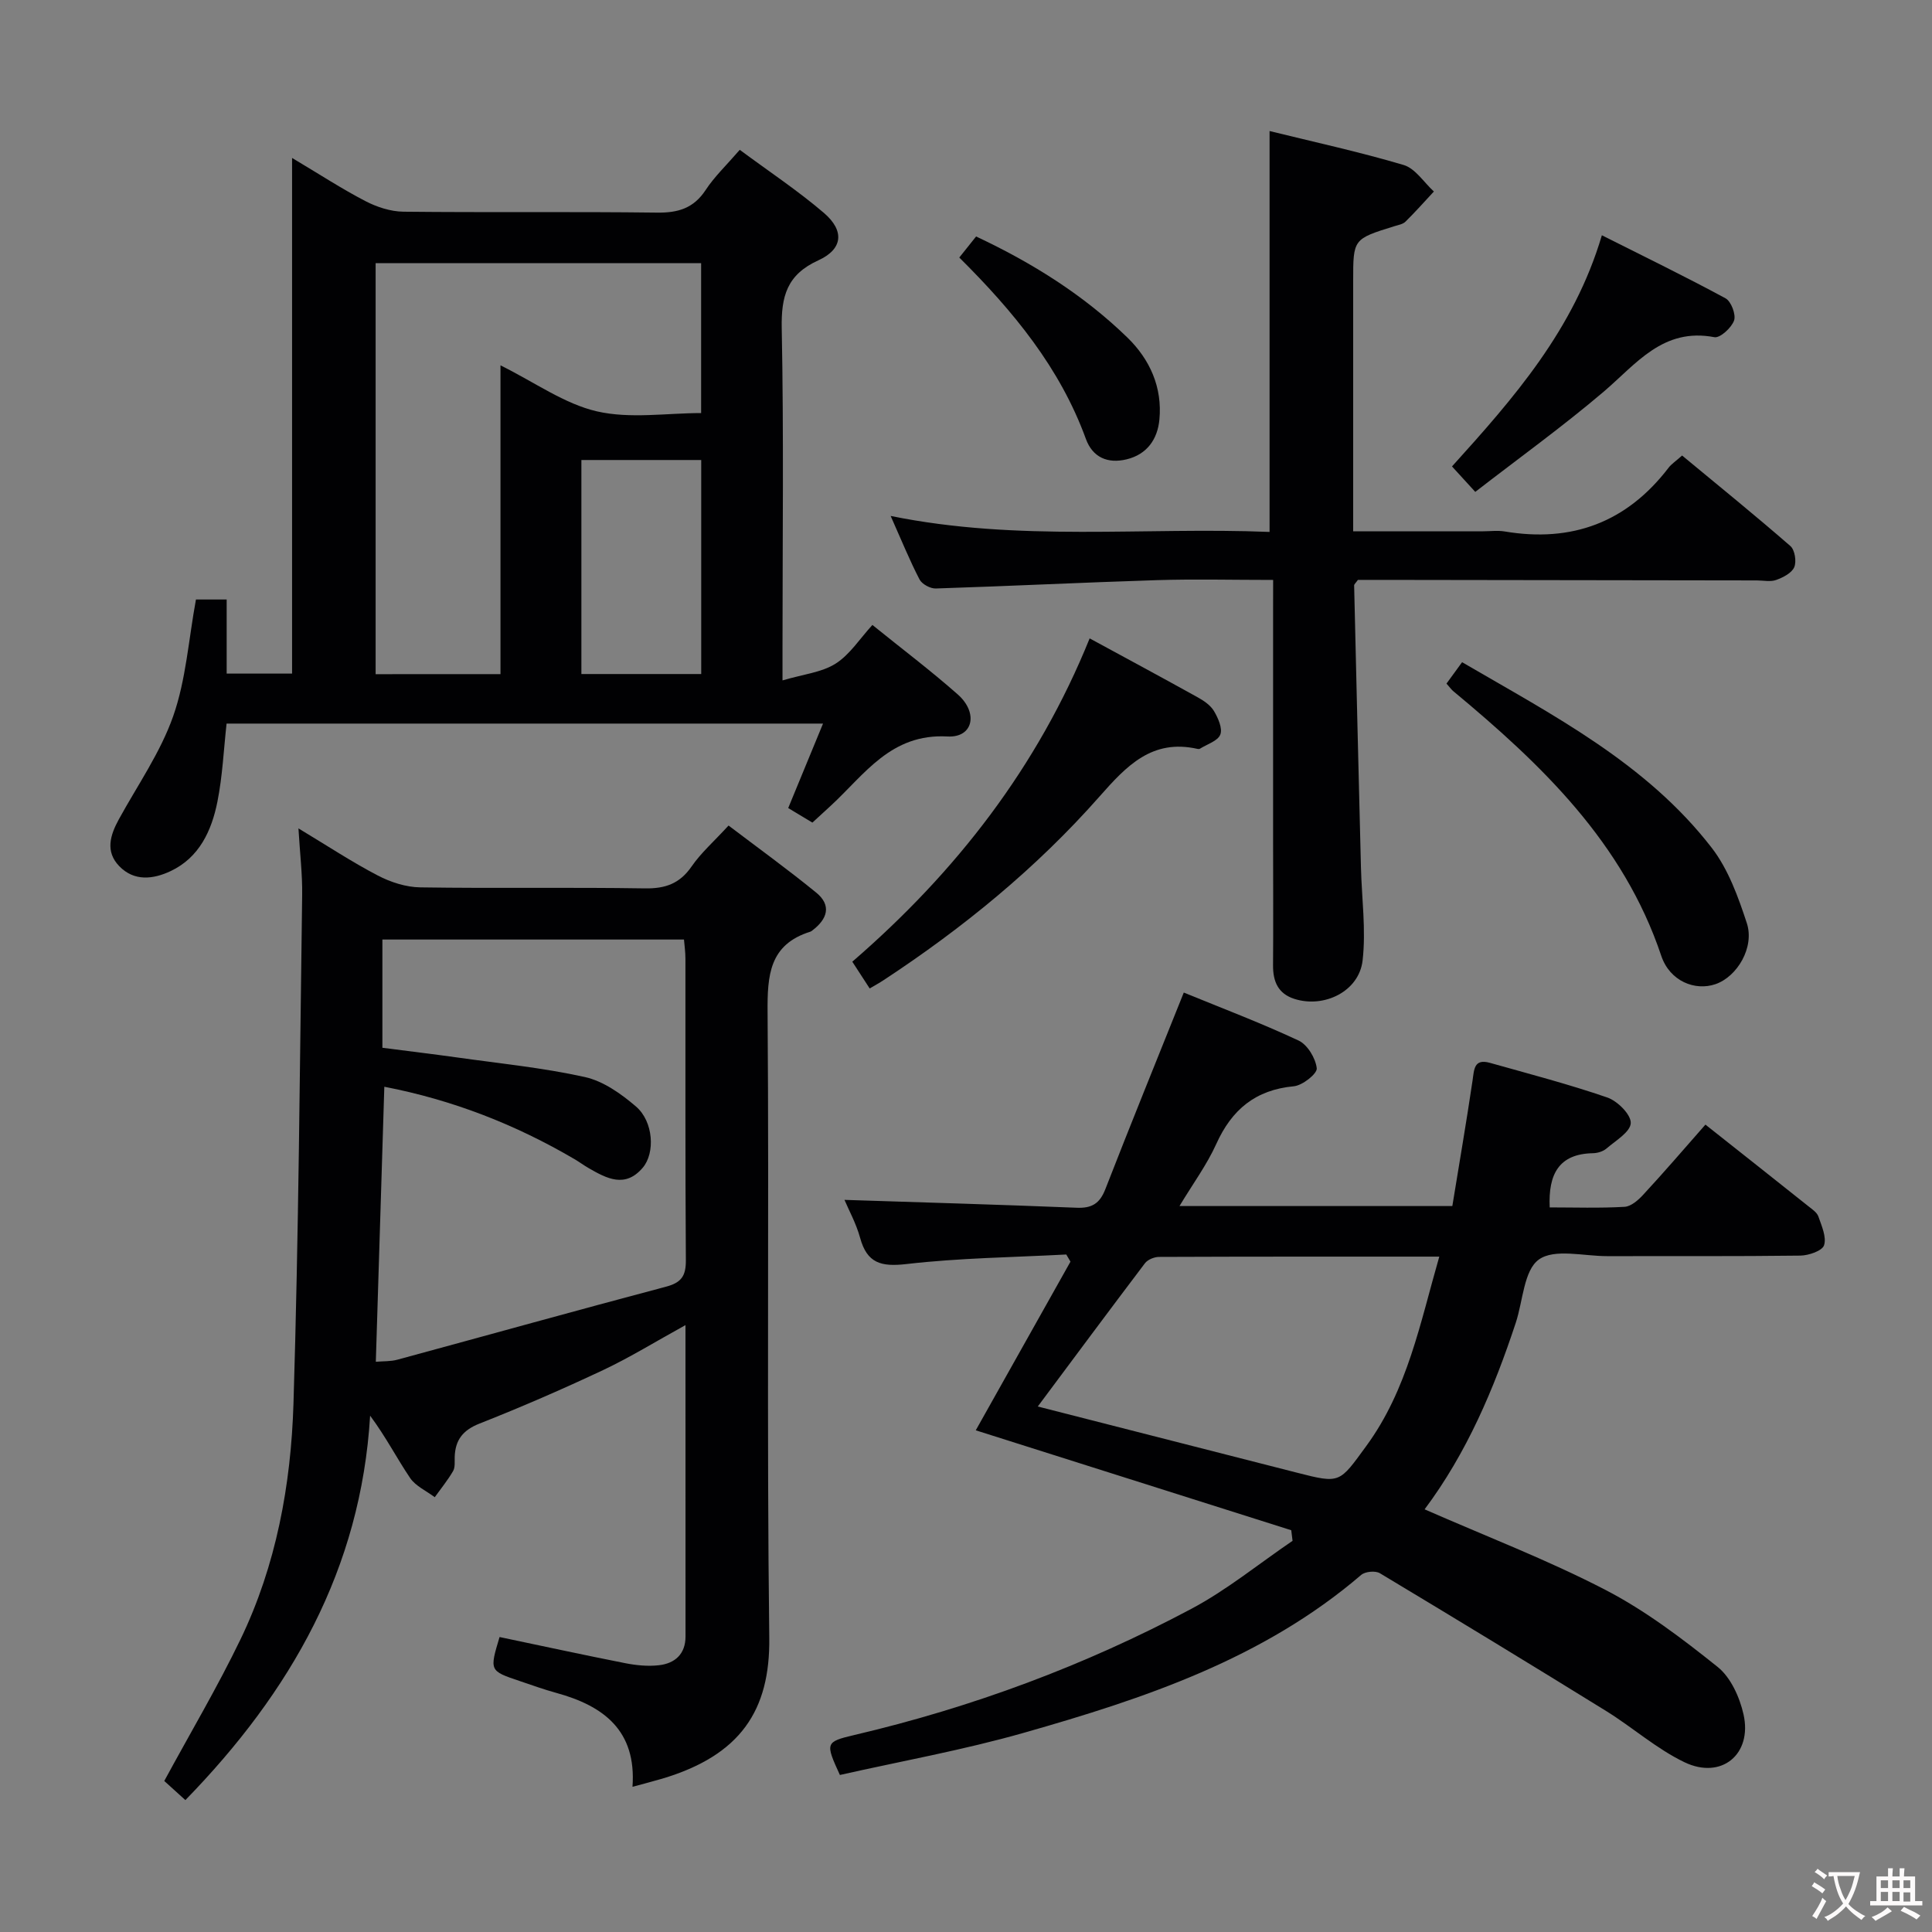 <svg enable-background="new 0 0 400 400" viewBox="0 0 400 400" xmlns="http://www.w3.org/2000/svg"><rect x="0" y="0" width="400" height="400" fill="#808080" stroke="none"/><g fill="#010103"><path d="m141.92 274.35c-6.3 3.47-11.51 6.7-17.03 9.3-8.41 3.96-16.95 7.67-25.6 11.08-3.45 1.36-5.03 3.39-5.15 6.9-.03 1 .12 2.16-.34 2.95-1.1 1.89-2.51 3.61-3.79 5.4-1.74-1.31-3.96-2.29-5.11-3.99-2.75-4.07-5-8.49-8.27-12.89-1.91 31.76-16.41 57.17-38.25 79.59-1.61-1.45-3.13-2.83-4.37-3.96 5.43-10.02 11.03-19.46 15.78-29.31 7.4-15.35 10.45-31.99 10.97-48.8 1.08-35.1 1.31-70.22 1.8-105.33.06-4.27-.46-8.55-.77-13.78 5.94 3.57 11.03 6.94 16.42 9.75 2.66 1.39 5.84 2.42 8.8 2.46 15.49.24 30.99-.04 46.49.21 4.26.07 7.23-.98 9.69-4.54 1.96-2.84 4.63-5.18 7.65-8.47 6.13 4.65 12.27 9.09 18.13 13.87 3.26 2.65 2.33 5.49-.76 7.83-.13.1-.26.22-.42.27-8.52 2.65-8.93 9.02-8.87 16.71.33 43.16-.19 86.32.35 129.47.19 15.04-5.94 24.36-22.22 29.2-1.87.55-3.76 1.03-6.1 1.67.85-11.66-5.99-16.76-15.76-19.44-2.56-.7-5.07-1.61-7.59-2.46-6.27-2.11-6.27-2.12-4.17-9.11 8.65 1.81 17.33 3.7 26.05 5.42 2.26.44 4.66.68 6.93.42 3.33-.37 5.52-2.32 5.52-5.95 0-21.13-.01-42.26-.01-64.47zm-62.35-49.35c-.59 19.13-1.17 37.83-1.76 56.94 1.6-.14 3.09-.05 4.46-.43 18.55-5.03 37.06-10.2 55.64-15.12 3.2-.85 4.11-2.26 4.09-5.47-.14-20.81-.07-41.63-.09-62.44 0-1.42-.21-2.83-.3-3.96-21.1 0-41.64 0-62.44 0v11.4 11.01c5.57.72 10.5 1.31 15.43 2 8.85 1.25 17.8 2.13 26.5 4.06 3.81.85 7.51 3.47 10.57 6.1 3.63 3.11 4.01 9.63 1.39 12.69-3.63 4.25-7.43 2.23-11.16.08-1.01-.58-1.95-1.28-2.95-1.87-12.22-7.17-25.23-12.26-39.38-14.99z"/><path d="m353.09 232.84c7.52 5.95 14.44 11.42 21.33 16.91.78.62 1.77 1.28 2.06 2.12.67 1.94 1.72 4.26 1.17 5.95-.38 1.16-3.19 2.12-4.93 2.14-13.33.17-26.66.08-39.99.11-4.83.01-10.9-1.61-14.12.7-3.12 2.23-3.29 8.56-4.78 13.08-4.54 13.76-10.17 27-18.88 38.64 12.7 5.58 25.42 10.45 37.44 16.68 8.3 4.3 15.92 10.1 23.24 15.96 2.71 2.17 4.55 6.27 5.35 9.82 1.85 8.26-4.58 13.57-12.23 9.9-5.77-2.77-10.72-7.2-16.21-10.6-15.55-9.62-31.17-19.12-46.85-28.53-.93-.56-3.05-.36-3.87.35-20.28 17.38-44.89 25.59-69.89 32.7-12.54 3.57-25.45 5.88-38.04 8.72-3.02-6.62-3.07-6.85 3.01-8.28 24.39-5.72 47.7-14.38 69.78-26.13 7.38-3.93 13.98-9.34 20.93-14.07-.09-.73-.18-1.46-.27-2.19-21.83-6.92-43.66-13.83-65.32-20.69 6.37-11.34 12.99-23.13 19.61-34.92-.29-.49-.58-.99-.87-1.48-11.04.59-22.13.71-33.1 1.98-5.25.6-8.14-.17-9.58-5.42-.82-3-2.37-5.79-3.24-7.87 15.97.52 32.02.98 48.06 1.63 3.13.13 4.78-.85 5.94-3.82 5.23-13.44 10.67-26.8 16.25-40.73 7.64 3.13 15.84 6.23 23.76 9.93 1.85.86 3.54 3.67 3.77 5.75.12 1.11-2.95 3.55-4.74 3.72-7.95.74-12.85 4.83-16.06 11.94-1.95 4.32-4.83 8.22-7.62 12.86h56.49c1.41-8.67 2.9-17.3 4.18-25.95.34-2.3.27-4.63 3.6-3.7 8.14 2.29 16.34 4.43 24.32 7.18 2.1.73 4.91 3.53 4.84 5.29-.07 1.84-3.13 3.64-5.04 5.28-.7.6-1.84.94-2.79.96-7.05.13-9.27 4.34-8.95 11.22 5.01 0 10.27.18 15.5-.12 1.36-.08 2.88-1.42 3.91-2.56 4.29-4.63 8.39-9.41 12.83-14.46zm-138.23 58.36c18.14 4.63 35.92 9.17 53.69 13.71 8.99 2.3 8.73 2.12 14.31-5.51 8.57-11.7 11.16-25.48 15.13-39.23-19.79 0-38.9-.02-58.01.06-1 0-2.35.55-2.93 1.31-7.4 9.77-14.7 19.61-22.19 29.66z"/><path d="m153.16 31.02c6.07 4.5 12.03 8.45 17.42 13.06 4.3 3.69 3.95 7.49-1.15 9.82-6.53 2.97-7.71 7.46-7.58 14.1.43 21.98.16 43.97.16 65.96v6.91c4.28-1.27 8.1-1.64 10.99-3.47 2.95-1.87 5.01-5.16 7.62-8.01 6.12 4.95 12.09 9.45 17.68 14.39 4.31 3.81 3.18 8.99-2.12 8.7-11.76-.65-17.16 7.87-24.18 14.34-1.21 1.12-2.42 2.23-3.8 3.49-1.66-1-3.19-1.92-5.01-3.01 2.36-5.73 4.67-11.32 7.21-17.49-41.51 0-82.35 0-123.49 0-.6 5.42-.84 10.89-1.9 16.19-1.2 5.99-3.75 11.56-9.7 14.36-3.55 1.67-7.52 2.19-10.63-1.04-2.91-3.02-1.88-6.38-.09-9.66 3.88-7.08 8.63-13.87 11.27-21.39 2.65-7.55 3.18-15.85 4.71-24.15h6.36v15.34h13.54c0-35.27 0-70.35 0-106.76 5.66 3.37 10.28 6.39 15.17 8.93 2.38 1.24 5.24 2.17 7.89 2.2 17.49.19 34.98-.03 52.47.19 4.37.06 7.59-.88 10.09-4.67 1.79-2.74 4.24-5.06 7.07-8.33zm-49.54 108.55c0-21.25 0-42.26 0-63.93 7.19 3.57 13.25 7.98 19.97 9.53 6.88 1.58 14.41.35 21.57.35 0-10.9 0-20.97 0-31.04-22.67 0-44.91 0-67.39 0v85.1c8.64-.01 16.89-.01 25.85-.01zm16.75-44.33v44.31h24.81c0-14.95 0-29.61 0-44.31-8.5 0-16.59 0-24.81 0z"/><path d="m263.59 120.07c-8.42 0-16.21-.2-24 .04-15.28.48-30.56 1.24-45.84 1.73-1.13.04-2.86-.89-3.37-1.87-2.05-3.95-3.73-8.1-5.98-13.15 26.5 5.41 52.53 2.26 78.45 3.31 0-27.79 0-55.14 0-83 9 2.22 18.48 4.28 27.76 7.03 2.42.72 4.19 3.6 6.26 5.49-1.95 2.09-3.84 4.24-5.88 6.24-.54.54-1.5.69-2.29.94-8.54 2.65-8.54 2.65-8.54 11.29v45.98 5.9h26.86c1.5 0 3.03-.21 4.49.03 13.96 2.35 25.3-1.89 33.95-13.19.59-.77 1.46-1.33 2.8-2.53 7.5 6.21 15.08 12.35 22.43 18.75.91.8 1.29 3.19.79 4.37-.52 1.21-2.3 2.12-3.73 2.64-1.18.43-2.63.11-3.97.1-25.82-.03-51.64-.07-77.46-.11-1.81 0-3.62 0-5.18 0-.44.63-.79.9-.78 1.16.45 19.45.92 38.9 1.41 58.35.16 6.44 1.07 12.96.34 19.3-.74 6.38-7.95 9.91-14.12 7.94-3.38-1.08-4.44-3.6-4.42-6.95.07-8.5.01-16.99.01-25.49 0-16.16 0-32.32 0-48.48.01-1.78.01-3.57.01-5.82z"/><path d="m180.06 204.65c-1.25-1.92-2.39-3.67-3.6-5.54 21.58-18.66 38.4-40.38 49.14-66.94 7.49 4.07 14.95 8.08 22.35 12.19 1.29.71 2.68 1.66 3.4 2.87.85 1.44 1.8 3.58 1.3 4.86-.53 1.33-2.74 1.99-4.23 2.93-.12.08-.34.06-.49.03-9.41-2.12-14.68 3.5-20.29 9.86-13.04 14.79-28.24 27.21-44.73 38.04-.8.53-1.65.99-2.85 1.7z"/><path d="m299.48 141.53c1.1-1.51 2.06-2.83 3.23-4.43 18.78 10.96 38.15 20.9 51.7 38.45 3.42 4.44 5.47 10.15 7.25 15.57 1.64 5-1.98 11.09-6.49 12.64-4.23 1.45-9.45-.6-11.22-5.86-7.87-23.48-24.82-39.65-43.11-54.84-.37-.32-.66-.74-1.36-1.53z"/><path d="m305.44 101.84c-2.21-2.41-3.42-3.74-4.82-5.27 12.79-14.15 25.23-28.27 31.03-47.86 8.96 4.51 17.38 8.6 25.61 13.06 1.16.63 2.19 3.37 1.76 4.59-.54 1.51-2.91 3.68-4.08 3.45-10.65-2.03-16.15 5.52-22.92 11.29-8.45 7.19-17.48 13.69-26.58 20.74z"/><path d="m198.61 53.32c1.33-1.66 2.34-2.93 3.48-4.36 11.63 5.46 22.24 12.1 31.32 20.92 4.67 4.54 7.27 10.33 6.63 17.01-.39 4.04-2.55 7.18-6.78 8.21-3.92.95-7.05-.4-8.44-4.23-5.35-14.69-14.97-26.39-26.21-37.55z"/></g><path d="m377.9 391.2c-.2.3-.4.5-.6.8-.7-.6-1.4-1-2.2-1.5.2-.3.4-.5.5-.8.6.4 1.4.8 2.3 1.5zm-1.8 6.1c-.2-.2-.5-.4-.9-.6.4-.6.8-1.2 1.2-1.9s.7-1.3.9-1.9c.3.3.5.5.8.7-.7 1.3-1.4 2.6-2 3.7zm2.2-9c-.3.3-.5.5-.6.8-.6-.6-1.3-1.1-2-1.5.3-.3.5-.5.6-.7.6.5 1.3.9 2 1.4zm.3.2v-.9h2 4.5c-.3 1.3-.6 2.5-1 3.6s-.9 2.1-1.4 3c.4.5 1 1 1.6 1.4s1.2.8 1.9 1.1c-.3.2-.5.4-.8.8-.4-.3-1-.7-1.6-1.2s-1.2-1.1-1.6-1.6c-.5.6-1.1 1.1-1.7 1.6s-1.4.9-2.1 1.4c-.1-.3-.3-.5-.7-.8.6-.2 1.2-.5 1.9-1s1.4-1.1 2-1.8c-.5-.8-.9-1.6-1.2-2.5s-.6-2-.8-3.2c-.4.1-.7.1-1 .1zm2.5 2.7c.3 1 .7 1.7 1 2.2.3-.5.6-1.1 1-2s.6-1.9.9-3h-3.2-.4c.1.9.3 1.8.7 2.8z" fill="#fcfafa"/><path d="m396.5 388.5v1.5 3.6h1.5v.9c-.4 0-1 0-1.7 0h-7.9c-.5 0-.9 0-1.2 0v-.9h1.3v-3.5c0-.7 0-1.2 0-1.6h2.4c0-.8 0-1.4 0-1.7h1c0 .3-.1.8-.1 1.7h1.5c0-.8 0-1.4 0-1.7h1c0 .3-.1.9-.1 1.7zm-8.2 9.2c-.2-.3-.5-.5-.8-.8.8-.3 1.4-.6 1.9-.9s1-.7 1.4-1.1c.3.3.6.5.9.8-1.6 1-2.8 1.6-3.4 2zm2.6-6.8v-1.6h-1.5v1.6zm0 2.7v-1.9h-1.5v1.9zm2.4-2.7v-1.6h-1.5v1.6zm0 2.7v-1.9h-1.5v1.9zm.2 2 .7-.8c.4.2.9.5 1.6.8s1.3.7 1.8 1c-.3.3-.5.5-.8.8-.4-.3-1.5-1-3.3-1.8zm2-4.7v-1.6h-1.4v1.6zm0 2.8v-1.9h-1.4v1.9z" fill="#fcfafa"/></svg>